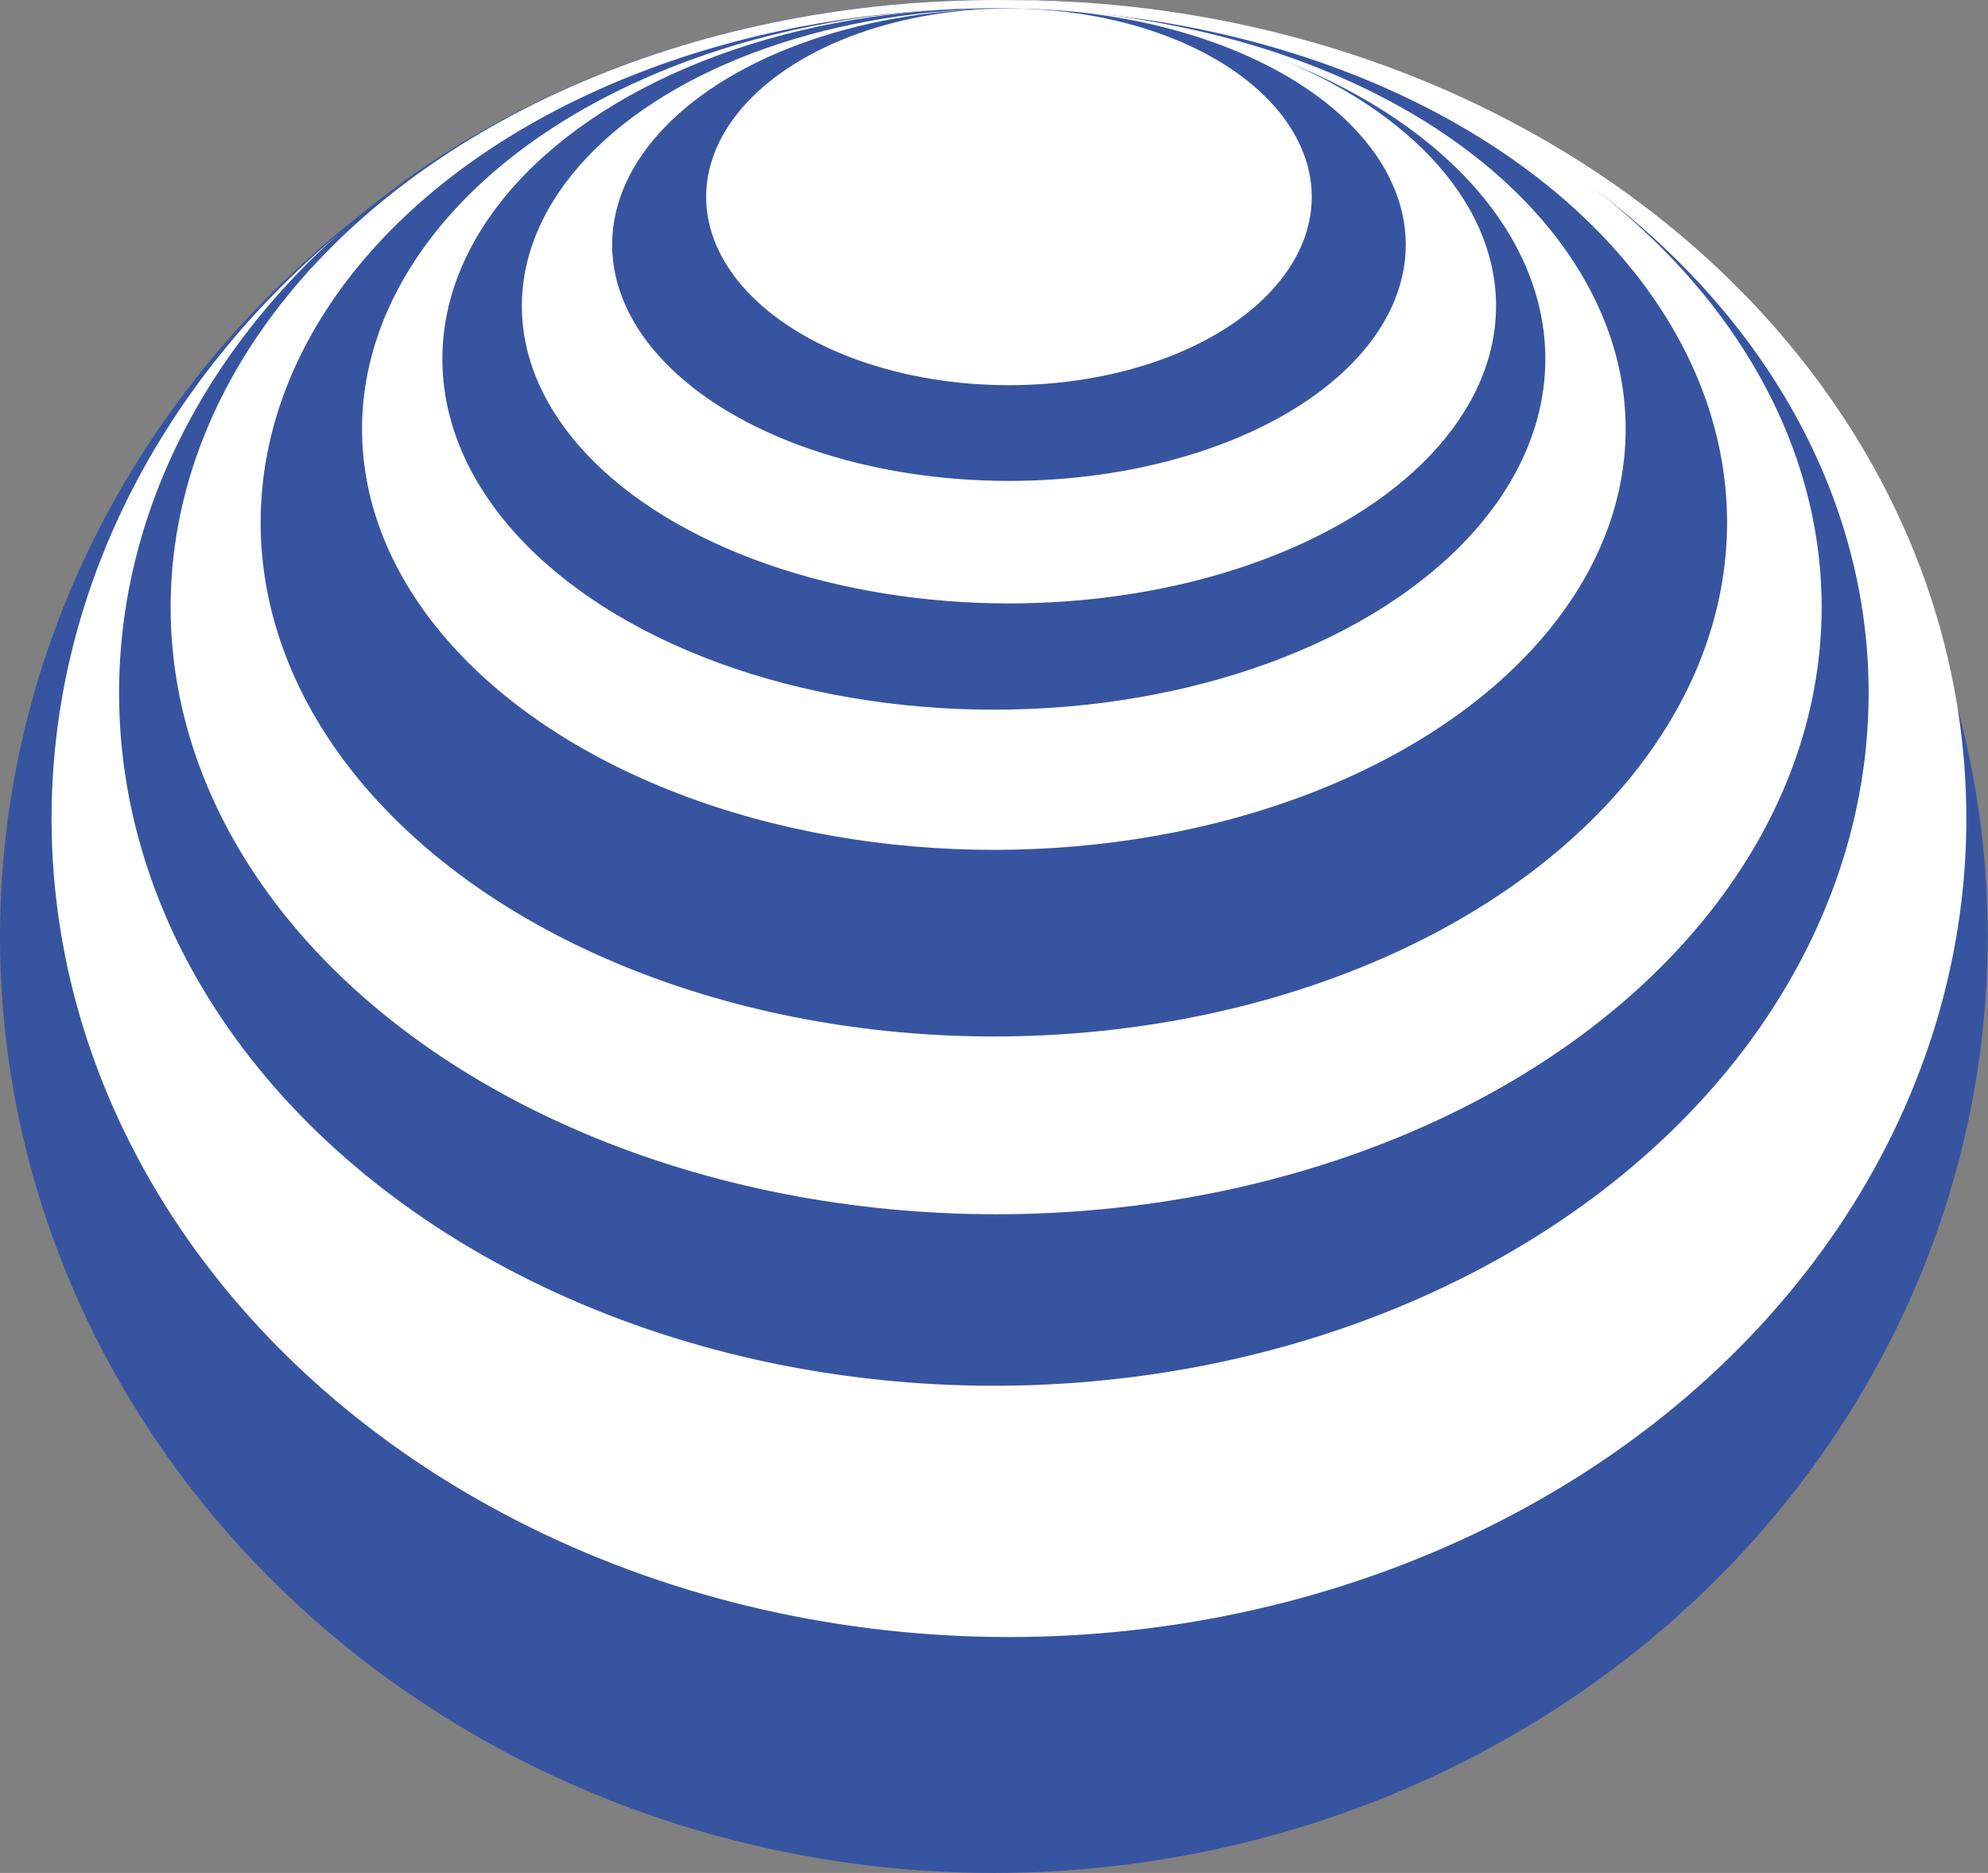 <svg id="Layer_1" data-name="Layer 1" xmlns="http://www.w3.org/2000/svg" viewBox="0 0 69.79 65.74"><rect x="0" y="0" width="69.79" height="65.74" fill="#808080" stroke="none"/><defs><style>.cls-1{fill:#3754a1;}.cls-2{fill:#fff;}</style></defs><ellipse class="cls-1" cx="34.89" cy="32.87" rx="34.89" ry="32.87"/><ellipse class="cls-2" cx="35.42" cy="28.73" rx="33.61" ry="28.73"/><ellipse class="cls-1" cx="34.89" cy="24.32" rx="30.71" ry="24.32"/><ellipse class="cls-2" cx="34.97" cy="21.31" rx="28.98" ry="21.31"/><ellipse class="cls-1" cx="34.89" cy="18.34" rx="25.74" ry="18.04"/><ellipse class="cls-2" cx="34.89" cy="15.06" rx="22.18" ry="14.77"/><ellipse class="cls-1" cx="34.89" cy="12.6" rx="19.36" ry="12.31"/><ellipse class="cls-2" cx="35.42" cy="10.74" rx="17.1" ry="10.44"/><ellipse class="cls-1" cx="35.42" cy="8.59" rx="13.93" ry="8.29"/><ellipse class="cls-2" cx="35.42" cy="6.91" rx="10.63" ry="6.61"/></svg>